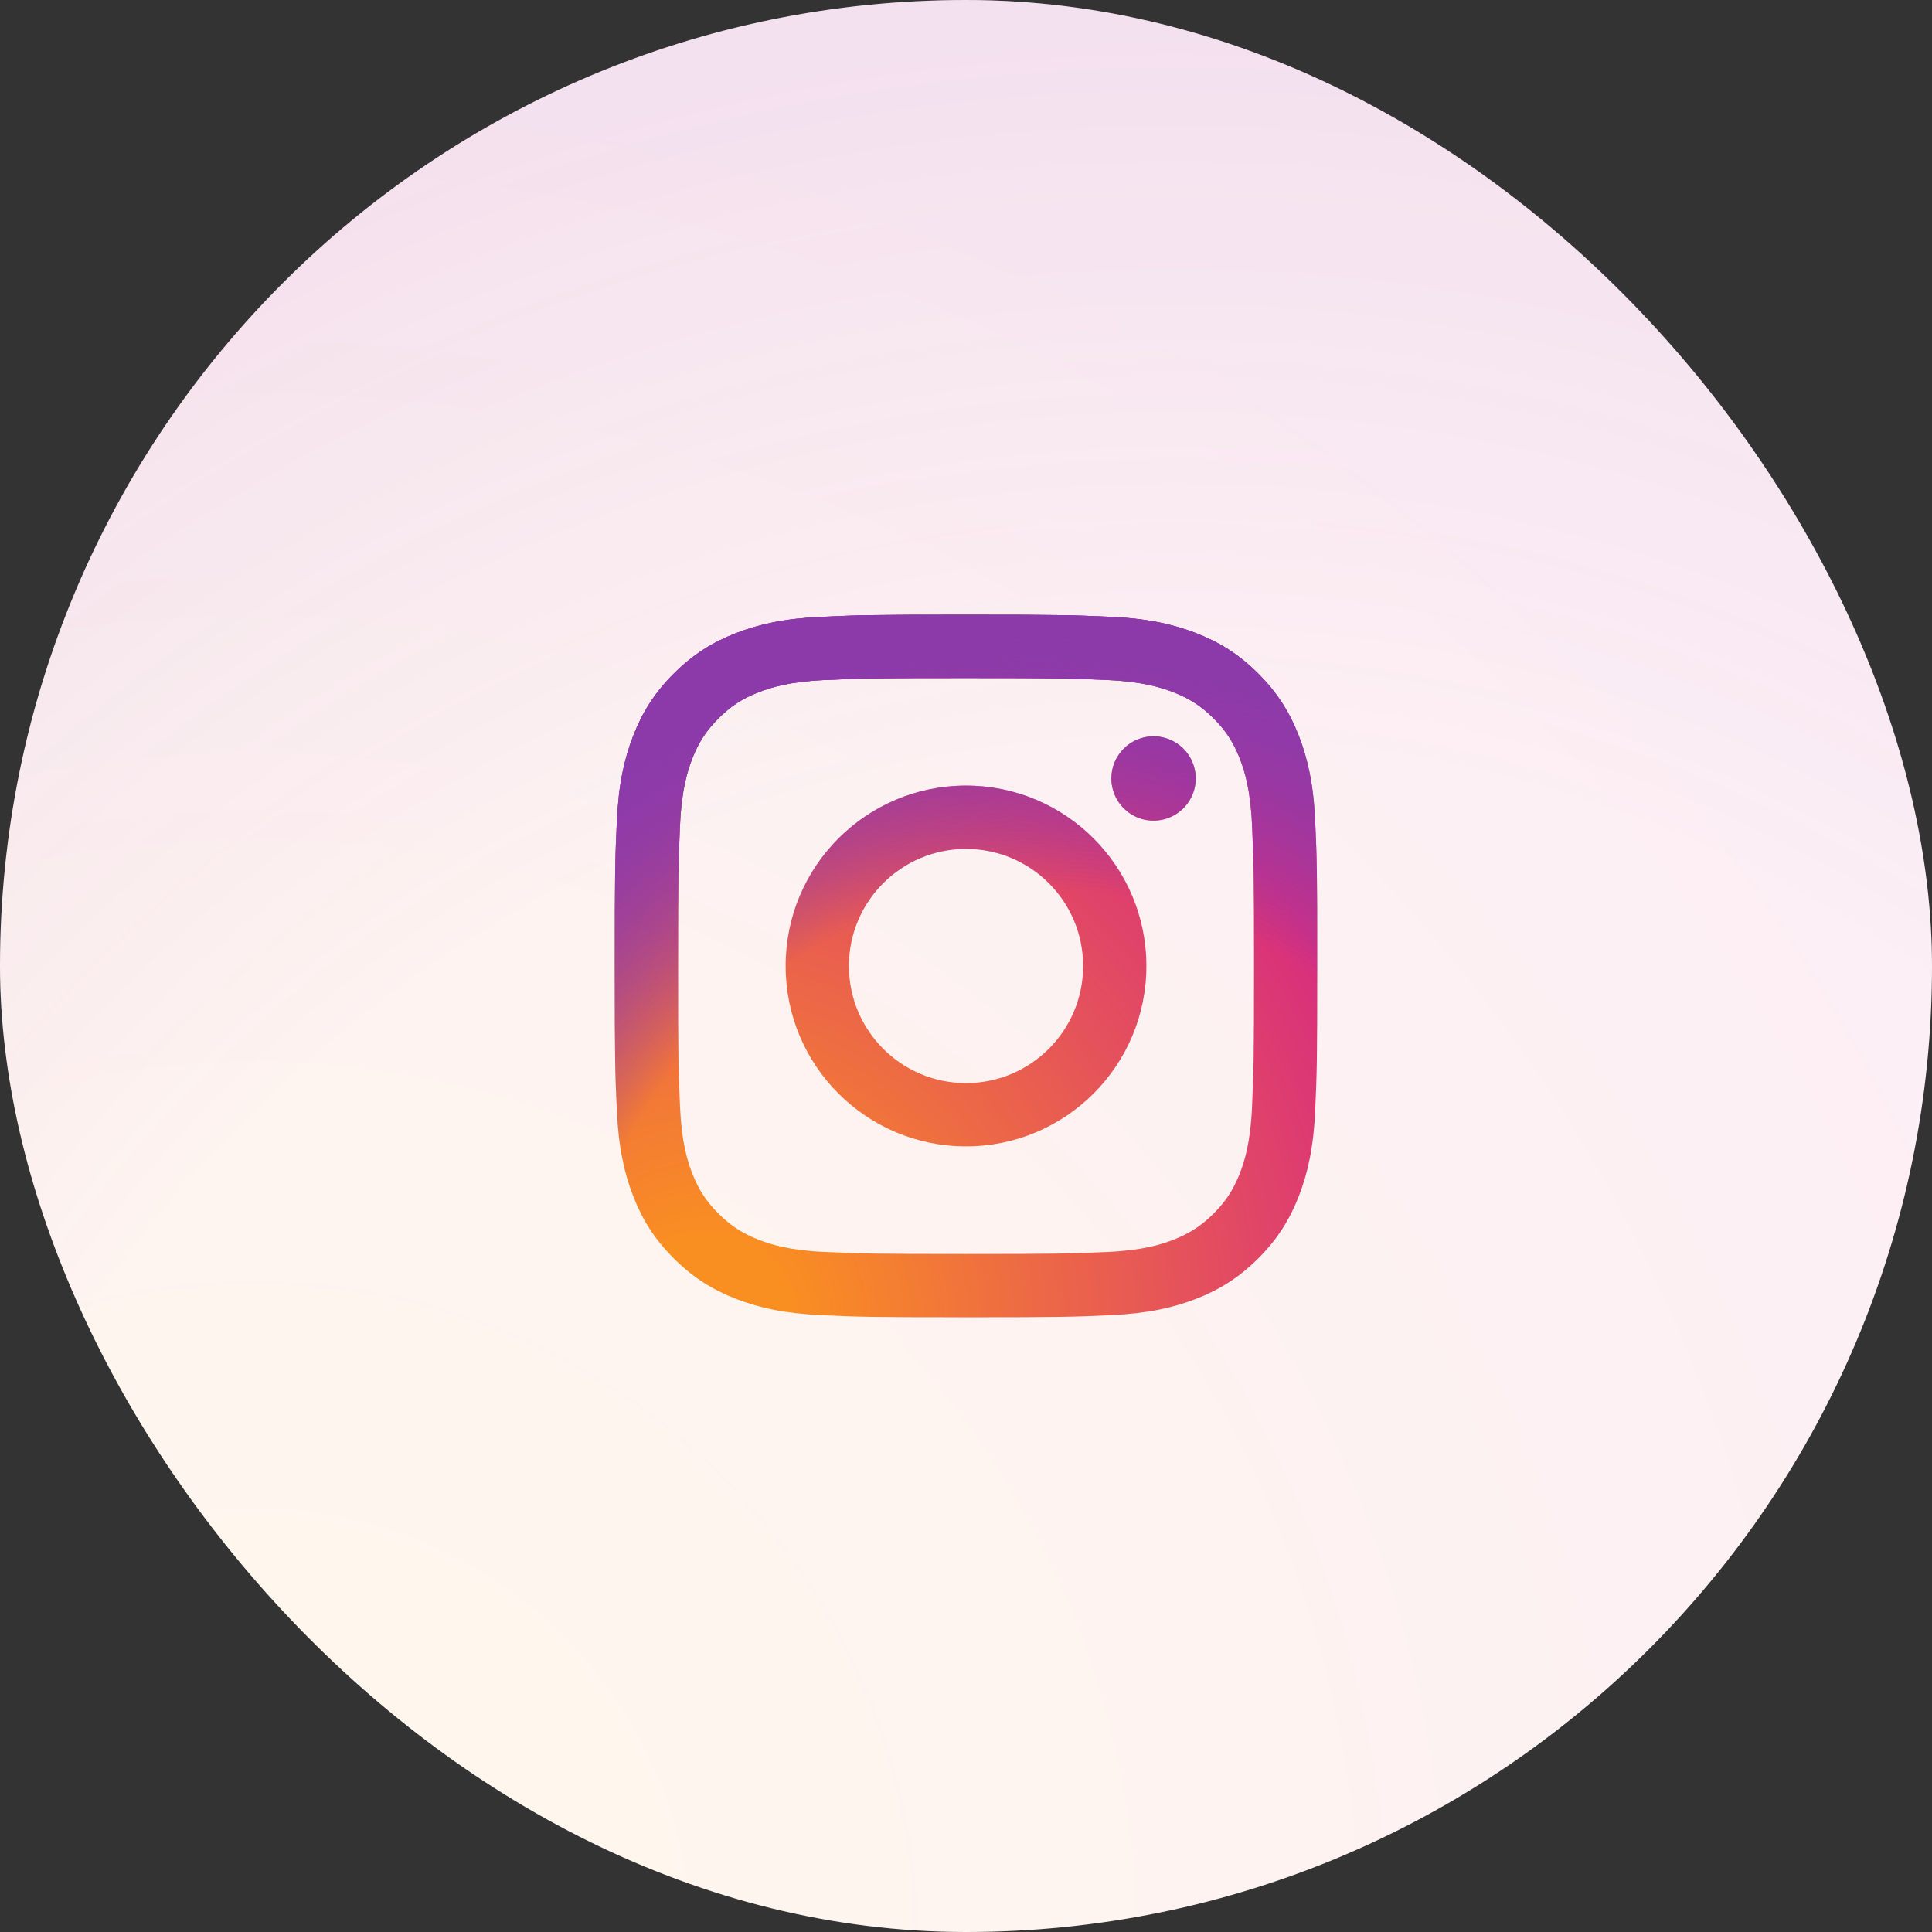 <svg width="110" height="110" viewBox="0 0 110 110" fill="none" xmlns="http://www.w3.org/2000/svg">
<rect x="0" y="0" width="110" height="110" fill="#333333" stroke="none"/>
<rect width="110" height="110" rx="55" fill="white"/>
<rect width="110" height="110" rx="55" fill="url(#paint0_radial_5177_842)" fill-opacity="0.08"/>
<rect width="110" height="110" rx="55" fill="url(#paint1_radial_5177_842)" fill-opacity="0.08"/>
<path d="M48.335 55C48.335 51.318 51.319 48.333 55.001 48.333C58.683 48.333 61.668 51.318 61.668 55C61.668 58.682 58.683 61.667 55.001 61.667C51.319 61.667 48.335 58.682 48.335 55ZM44.731 55C44.731 60.672 49.329 65.27 55.001 65.27C60.673 65.27 65.271 60.672 65.271 55C65.271 49.328 60.673 44.73 55.001 44.73C49.329 44.73 44.731 49.328 44.731 55ZM63.277 44.323C63.277 44.798 63.418 45.262 63.681 45.657C63.945 46.051 64.319 46.359 64.758 46.541C65.196 46.723 65.679 46.77 66.144 46.678C66.61 46.586 67.038 46.357 67.374 46.022C67.709 45.686 67.938 45.259 68.031 44.793C68.124 44.328 68.076 43.845 67.895 43.406C67.713 42.968 67.406 42.593 67.011 42.329C66.617 42.065 66.153 41.924 65.678 41.924H65.677C65.041 41.924 64.431 42.177 63.981 42.627C63.531 43.077 63.278 43.687 63.277 44.323V44.323ZM46.921 71.279C44.971 71.191 43.911 70.866 43.207 70.591C42.273 70.228 41.607 69.795 40.906 69.096C40.206 68.396 39.772 67.73 39.41 66.797C39.136 66.093 38.811 65.032 38.722 63.083C38.625 60.974 38.606 60.341 38.606 55C38.606 49.659 38.627 49.028 38.722 46.918C38.811 44.968 39.138 43.91 39.41 43.204C39.774 42.27 40.207 41.604 40.906 40.903C41.606 40.203 42.272 39.769 43.207 39.407C43.911 39.133 44.971 38.808 46.921 38.719C49.029 38.622 49.662 38.603 55.001 38.603C60.34 38.603 60.973 38.624 63.083 38.719C65.033 38.808 66.091 39.135 66.797 39.407C67.731 39.769 68.397 40.204 69.098 40.903C69.798 41.603 70.23 42.27 70.594 43.204C70.868 43.908 71.193 44.968 71.282 46.918C71.379 49.028 71.398 49.659 71.398 55C71.398 60.341 71.379 60.973 71.282 63.083C71.193 65.032 70.867 66.092 70.594 66.797C70.23 67.73 69.797 68.397 69.098 69.096C68.398 69.794 67.731 70.228 66.797 70.591C66.093 70.866 65.033 71.191 63.083 71.279C60.975 71.376 60.342 71.396 55.001 71.396C49.66 71.396 49.029 71.376 46.921 71.279V71.279ZM46.755 35.121C44.626 35.218 43.171 35.556 41.901 36.05C40.585 36.561 39.471 37.246 38.358 38.357C37.245 39.468 36.562 40.584 36.051 41.9C35.557 43.171 35.219 44.625 35.122 46.754C35.023 48.887 35.001 49.569 35.001 55C35.001 60.431 35.023 61.113 35.122 63.246C35.219 65.375 35.557 66.829 36.051 68.1C36.562 69.415 37.245 70.532 38.358 71.643C39.471 72.754 40.585 73.438 41.901 73.95C43.174 74.444 44.626 74.782 46.755 74.879C48.889 74.976 49.57 75 55.001 75C60.432 75 61.114 74.977 63.246 74.879C65.376 74.782 66.83 74.444 68.101 73.95C69.416 73.438 70.531 72.754 71.644 71.643C72.757 70.532 73.439 69.415 73.951 68.1C74.445 66.829 74.784 65.375 74.88 63.246C74.977 61.111 74.999 60.431 74.999 55C74.999 49.569 74.977 48.887 74.88 46.754C74.783 44.625 74.445 43.17 73.951 41.9C73.439 40.585 72.755 39.47 71.644 38.357C70.533 37.244 69.416 36.561 68.103 36.05C66.83 35.556 65.376 35.217 63.248 35.121C61.116 35.024 60.434 35 55.002 35C49.571 35 48.889 35.023 46.755 35.121Z" fill="url(#paint2_radial_5177_842)"/>
<path d="M48.335 55C48.335 51.318 51.319 48.333 55.001 48.333C58.683 48.333 61.668 51.318 61.668 55C61.668 58.682 58.683 61.667 55.001 61.667C51.319 61.667 48.335 58.682 48.335 55ZM44.731 55C44.731 60.672 49.329 65.27 55.001 65.27C60.673 65.27 65.271 60.672 65.271 55C65.271 49.328 60.673 44.73 55.001 44.73C49.329 44.73 44.731 49.328 44.731 55ZM63.277 44.323C63.277 44.798 63.418 45.262 63.681 45.657C63.945 46.051 64.319 46.359 64.758 46.541C65.196 46.723 65.679 46.77 66.144 46.678C66.61 46.586 67.038 46.357 67.374 46.022C67.709 45.686 67.938 45.259 68.031 44.793C68.124 44.328 68.076 43.845 67.895 43.406C67.713 42.968 67.406 42.593 67.011 42.329C66.617 42.065 66.153 41.924 65.678 41.924H65.677C65.041 41.924 64.431 42.177 63.981 42.627C63.531 43.077 63.278 43.687 63.277 44.323V44.323ZM46.921 71.279C44.971 71.191 43.911 70.866 43.207 70.591C42.273 70.228 41.607 69.795 40.906 69.096C40.206 68.396 39.772 67.73 39.41 66.797C39.136 66.093 38.811 65.032 38.722 63.083C38.625 60.974 38.606 60.341 38.606 55C38.606 49.659 38.627 49.028 38.722 46.918C38.811 44.968 39.138 43.91 39.41 43.204C39.774 42.27 40.207 41.604 40.906 40.903C41.606 40.203 42.272 39.769 43.207 39.407C43.911 39.133 44.971 38.808 46.921 38.719C49.029 38.622 49.662 38.603 55.001 38.603C60.34 38.603 60.973 38.624 63.083 38.719C65.033 38.808 66.091 39.135 66.797 39.407C67.731 39.769 68.397 40.204 69.098 40.903C69.798 41.603 70.23 42.27 70.594 43.204C70.868 43.908 71.193 44.968 71.282 46.918C71.379 49.028 71.398 49.659 71.398 55C71.398 60.341 71.379 60.973 71.282 63.083C71.193 65.032 70.867 66.092 70.594 66.797C70.23 67.73 69.797 68.397 69.098 69.096C68.398 69.794 67.731 70.228 66.797 70.591C66.093 70.866 65.033 71.191 63.083 71.279C60.975 71.376 60.342 71.396 55.001 71.396C49.66 71.396 49.029 71.376 46.921 71.279V71.279ZM46.755 35.121C44.626 35.218 43.171 35.556 41.901 36.05C40.585 36.561 39.471 37.246 38.358 38.357C37.245 39.468 36.562 40.584 36.051 41.9C35.557 43.171 35.219 44.625 35.122 46.754C35.023 48.887 35.001 49.569 35.001 55C35.001 60.431 35.023 61.113 35.122 63.246C35.219 65.375 35.557 66.829 36.051 68.1C36.562 69.415 37.245 70.532 38.358 71.643C39.471 72.754 40.585 73.438 41.901 73.95C43.174 74.444 44.626 74.782 46.755 74.879C48.889 74.976 49.57 75 55.001 75C60.432 75 61.114 74.977 63.246 74.879C65.376 74.782 66.83 74.444 68.101 73.95C69.416 73.438 70.531 72.754 71.644 71.643C72.757 70.532 73.439 69.415 73.951 68.1C74.445 66.829 74.784 65.375 74.88 63.246C74.977 61.111 74.999 60.431 74.999 55C74.999 49.569 74.977 48.887 74.88 46.754C74.783 44.625 74.445 43.17 73.951 41.9C73.439 40.585 72.755 39.47 71.644 38.357C70.533 37.244 69.416 36.561 68.103 36.05C66.83 35.556 65.376 35.217 63.248 35.121C61.116 35.024 60.434 35 55.002 35C49.571 35 48.889 35.023 46.755 35.121Z" fill="url(#paint3_radial_5177_842)"/>
<path d="M48.335 55C48.335 51.318 51.319 48.333 55.001 48.333C58.683 48.333 61.668 51.318 61.668 55C61.668 58.682 58.683 61.667 55.001 61.667C51.319 61.667 48.335 58.682 48.335 55ZM44.731 55C44.731 60.672 49.329 65.27 55.001 65.27C60.673 65.27 65.271 60.672 65.271 55C65.271 49.328 60.673 44.73 55.001 44.73C49.329 44.73 44.731 49.328 44.731 55ZM63.277 44.323C63.277 44.798 63.418 45.262 63.681 45.657C63.945 46.051 64.319 46.359 64.758 46.541C65.196 46.723 65.679 46.77 66.144 46.678C66.61 46.586 67.038 46.357 67.374 46.022C67.709 45.686 67.938 45.259 68.031 44.793C68.124 44.328 68.076 43.845 67.895 43.406C67.713 42.968 67.406 42.593 67.011 42.329C66.617 42.065 66.153 41.924 65.678 41.924H65.677C65.041 41.924 64.431 42.177 63.981 42.627C63.531 43.077 63.278 43.687 63.277 44.323V44.323ZM46.921 71.279C44.971 71.191 43.911 70.866 43.207 70.591C42.273 70.228 41.607 69.795 40.906 69.096C40.206 68.396 39.772 67.73 39.41 66.797C39.136 66.093 38.811 65.032 38.722 63.083C38.625 60.974 38.606 60.341 38.606 55C38.606 49.659 38.627 49.028 38.722 46.918C38.811 44.968 39.138 43.91 39.41 43.204C39.774 42.27 40.207 41.604 40.906 40.903C41.606 40.203 42.272 39.769 43.207 39.407C43.911 39.133 44.971 38.808 46.921 38.719C49.029 38.622 49.662 38.603 55.001 38.603C60.34 38.603 60.973 38.624 63.083 38.719C65.033 38.808 66.091 39.135 66.797 39.407C67.731 39.769 68.397 40.204 69.098 40.903C69.798 41.603 70.23 42.27 70.594 43.204C70.868 43.908 71.193 44.968 71.282 46.918C71.379 49.028 71.398 49.659 71.398 55C71.398 60.341 71.379 60.973 71.282 63.083C71.193 65.032 70.867 66.092 70.594 66.797C70.23 67.73 69.797 68.397 69.098 69.096C68.398 69.794 67.731 70.228 66.797 70.591C66.093 70.866 65.033 71.191 63.083 71.279C60.975 71.376 60.342 71.396 55.001 71.396C49.66 71.396 49.029 71.376 46.921 71.279V71.279ZM46.755 35.121C44.626 35.218 43.171 35.556 41.901 36.05C40.585 36.561 39.471 37.246 38.358 38.357C37.245 39.468 36.562 40.584 36.051 41.9C35.557 43.171 35.219 44.625 35.122 46.754C35.023 48.887 35.001 49.569 35.001 55C35.001 60.431 35.023 61.113 35.122 63.246C35.219 65.375 35.557 66.829 36.051 68.1C36.562 69.415 37.245 70.532 38.358 71.643C39.471 72.754 40.585 73.438 41.901 73.95C43.174 74.444 44.626 74.782 46.755 74.879C48.889 74.976 49.57 75 55.001 75C60.432 75 61.114 74.977 63.246 74.879C65.376 74.782 66.83 74.444 68.101 73.95C69.416 73.438 70.531 72.754 71.644 71.643C72.757 70.532 73.439 69.415 73.951 68.1C74.445 66.829 74.784 65.375 74.88 63.246C74.977 61.111 74.999 60.431 74.999 55C74.999 49.569 74.977 48.887 74.88 46.754C74.783 44.625 74.445 43.17 73.951 41.9C73.439 40.585 72.755 39.47 71.644 38.357C70.533 37.244 69.416 36.561 68.103 36.05C66.83 35.556 65.376 35.217 63.248 35.121C61.116 35.024 60.434 35 55.002 35C49.571 35 48.889 35.023 46.755 35.121Z" fill="url(#paint4_radial_5177_842)"/>
<defs>
<radialGradient id="paint0_radial_5177_842" cx="0" cy="0" r="1" gradientUnits="userSpaceOnUse" gradientTransform="translate(66.713 115.448) scale(113.178 113.173)">
<stop offset="0.64" stop-color="#8C3AAA" stop-opacity="0"/>
<stop offset="1" stop-color="#8C3AAA"/>
</radialGradient>
<radialGradient id="paint1_radial_5177_842" cx="0" cy="0" r="1" gradientUnits="userSpaceOnUse" gradientTransform="translate(14.615 110.52) scale(143.602 143.596)">
<stop offset="0.09" stop-color="#FA8F21"/>
<stop offset="0.78" stop-color="#D82D7E"/>
</radialGradient>
<radialGradient id="paint2_radial_5177_842" cx="0" cy="0" r="1" gradientUnits="userSpaceOnUse" gradientTransform="translate(40.315 75.189) scale(52.217 52.217)">
<stop offset="0.09" stop-color="#FA8F21"/>
<stop offset="0.78" stop-color="#D82D7E"/>
</radialGradient>
<radialGradient id="paint3_radial_5177_842" cx="0" cy="0" r="1" gradientUnits="userSpaceOnUse" gradientTransform="translate(59.259 76.981) scale(41.154 41.154)">
<stop offset="0.64" stop-color="#8C3AAA" stop-opacity="0"/>
<stop offset="1" stop-color="#8C3AAA"/>
</radialGradient>
<radialGradient id="paint4_radial_5177_842" cx="0" cy="0" r="1" gradientUnits="userSpaceOnUse" gradientTransform="translate(59.259 76.981) scale(41.154 41.154)">
<stop offset="0.64" stop-color="#8C3AAA" stop-opacity="0"/>
<stop offset="1" stop-color="#8C3AAA"/>
</radialGradient>
</defs>
</svg>

